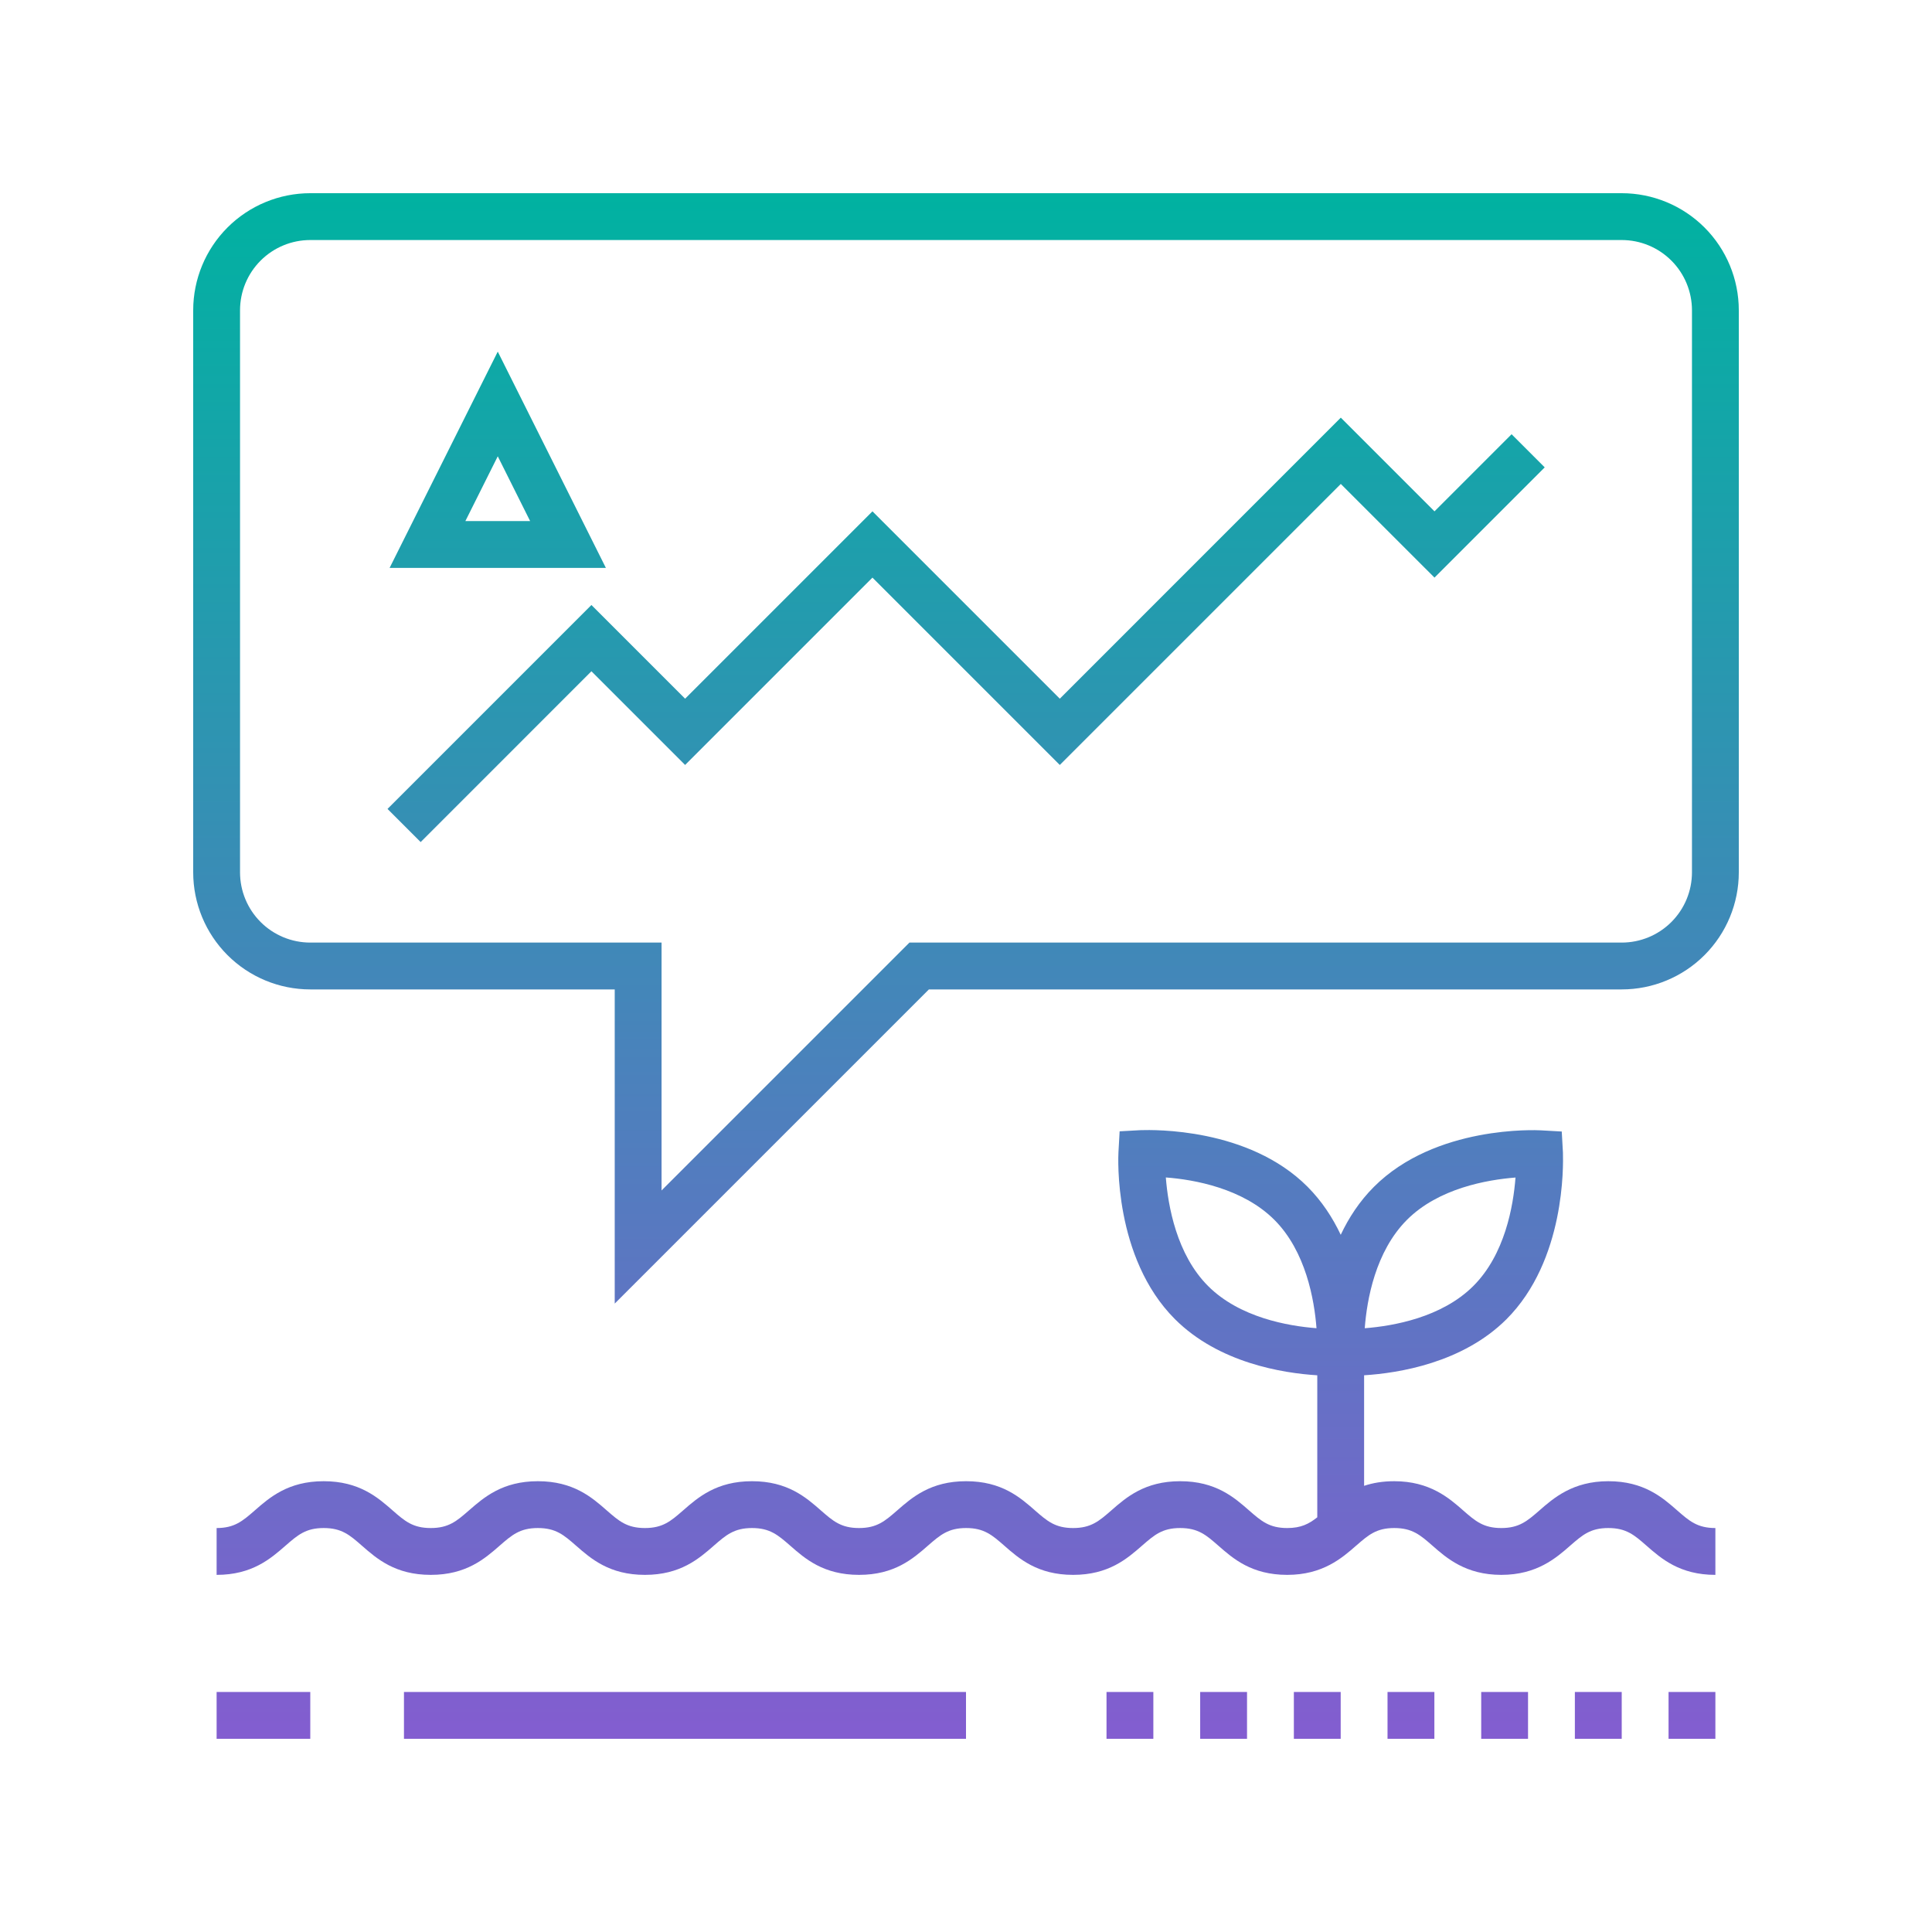 <svg width="100" height="100" viewBox="0 0 100 100" fill="none" xmlns="http://www.w3.org/2000/svg">
<path fill-rule="evenodd" clip-rule="evenodd" d="M31.818 51.212V67.473L48.079 51.212H83.939C85.547 51.212 87.088 50.574 88.225 49.437C89.362 48.3 90 46.759 90 45.151V16.061C90 14.453 89.362 12.912 88.225 11.775C87.088 10.639 85.547 10 83.939 10H16.061C14.453 10 12.912 10.639 11.775 11.775C10.639 12.912 10 14.453 10 16.061V45.151C10 46.759 10.639 48.3 11.775 49.437C12.912 50.574 14.453 51.212 16.061 51.212H31.818ZM13.489 13.489C14.171 12.807 15.096 12.424 16.061 12.424H83.939C84.904 12.424 85.829 12.807 86.511 13.489C87.193 14.171 87.576 15.096 87.576 16.061V45.151C87.576 46.116 87.193 47.041 86.511 47.723C85.829 48.405 84.904 48.788 83.939 48.788H47.073L34.242 61.618V48.788H16.061C15.096 48.788 14.171 48.405 13.489 47.723C12.807 47.041 12.424 46.116 12.424 45.151V16.061C12.424 15.096 12.807 14.171 13.489 13.489ZM60.815 68.279C63.084 70.545 66.386 71.073 68.182 71.185V78.535C67.748 78.879 67.338 79.091 66.627 79.091C65.697 79.091 65.282 78.73 64.654 78.182C63.885 77.506 62.924 76.667 61.085 76.667C59.252 76.667 58.294 77.503 57.526 78.175L57.518 78.182L57.512 78.187C56.888 78.73 56.473 79.091 55.545 79.091C54.617 79.091 54.205 78.732 53.577 78.186L53.572 78.182L53.571 78.18C52.801 77.505 51.847 76.667 50.006 76.667C48.17 76.667 47.212 77.503 46.444 78.175L46.436 78.182L46.43 78.187C45.806 78.73 45.391 79.091 44.463 79.091C43.533 79.091 43.118 78.73 42.491 78.182L42.489 78.18C41.719 77.505 40.765 76.667 38.924 76.667C37.088 76.667 36.131 77.503 35.362 78.175L35.354 78.182L35.348 78.187C34.724 78.73 34.309 79.091 33.382 79.091C32.451 79.091 32.036 78.73 31.409 78.182C30.639 77.506 29.679 76.667 27.839 76.667C26.01 76.667 25.053 77.5 24.282 78.171L24.27 78.182L24.263 78.187C23.64 78.73 23.224 79.091 22.297 79.091C21.366 79.091 20.951 78.73 20.324 78.182C19.554 77.506 18.594 76.667 16.754 76.667C14.918 76.667 13.958 77.506 13.189 78.178L13.185 78.182L13.179 78.187C12.555 78.73 12.139 79.091 11.212 79.091V81.515C13.048 81.515 14.005 80.678 14.774 80.007L14.782 80L14.788 79.995C15.412 79.452 15.827 79.091 16.754 79.091C17.685 79.091 18.1 79.451 18.727 80L18.734 80.006C19.505 80.681 20.46 81.515 22.297 81.515C24.133 81.515 25.09 80.678 25.859 80.007L25.866 80L25.872 79.995C26.496 79.452 26.912 79.091 27.839 79.091C28.77 79.091 29.185 79.451 29.812 80L29.819 80.006C30.59 80.681 31.544 81.515 33.382 81.515C35.218 81.515 36.175 80.678 36.944 80.007L36.951 80C37.579 79.455 37.997 79.091 38.924 79.091C39.851 79.091 40.266 79.451 40.897 80L40.899 80.002C41.668 80.677 42.623 81.515 44.463 81.515C46.3 81.515 47.257 80.678 48.025 80.007L48.033 80L48.039 79.995C48.663 79.452 49.079 79.091 50.006 79.091C50.934 79.091 51.346 79.45 51.974 79.996L51.979 80L51.98 80.002C52.75 80.677 53.704 81.515 55.545 81.515C57.381 81.515 58.339 80.678 59.107 80.007L59.115 80L59.127 79.99C59.748 79.45 60.16 79.091 61.085 79.091C62.015 79.091 62.43 79.451 63.057 80C63.827 80.676 64.785 81.515 66.627 81.515C68.466 81.515 69.463 80.642 70.193 80.003L70.197 80L70.209 79.99C70.829 79.45 71.242 79.091 72.166 79.091C73.097 79.091 73.512 79.451 74.139 80C74.87 80.642 75.863 81.515 77.706 81.515C79.545 81.515 80.542 80.643 81.272 80.004L81.275 80L81.288 79.99C81.908 79.45 82.321 79.091 83.245 79.091C84.175 79.091 84.591 79.451 85.218 80C85.988 80.676 86.948 81.515 88.788 81.515V79.091C87.857 79.091 87.442 78.73 86.815 78.182C86.045 77.506 85.085 76.667 83.245 76.667C81.409 76.667 80.412 77.539 79.683 78.178L79.679 78.182L79.678 78.182C79.051 78.727 78.633 79.091 77.706 79.091C76.779 79.091 76.363 78.73 75.736 78.182C75.006 77.539 74.006 76.667 72.166 76.667C71.558 76.667 71.046 76.759 70.606 76.906V71.184C72.403 71.072 75.704 70.543 77.97 68.288C81.033 65.228 80.912 60.276 80.898 59.697C80.897 59.673 80.897 59.657 80.897 59.648L80.836 58.567L79.751 58.506C79.53 58.494 74.3 58.242 71.115 61.43C70.369 62.175 69.811 63.033 69.396 63.913C68.979 63.031 68.421 62.17 67.673 61.421C64.613 58.359 59.663 58.481 59.083 58.496L59.06 58.496L59.033 58.497L57.952 58.557L57.891 59.639C57.879 59.861 57.627 65.091 60.815 68.279ZM62.53 66.564C64.161 68.197 66.676 68.636 68.142 68.748C68.03 67.282 67.591 64.767 65.958 63.136C64.324 61.506 61.809 61.054 60.343 60.945C60.458 62.412 60.897 64.93 62.53 66.564ZM78.442 60.949C76.975 61.064 74.46 61.503 72.827 63.136C71.185 64.779 70.749 67.285 70.639 68.749C72.106 68.636 74.621 68.197 76.258 66.564C77.893 64.931 78.33 62.428 78.442 60.949ZM50 90H20.909V87.576H50V90ZM16.06 90H11.212V87.576H16.06V90ZM88.788 90H86.364V87.576H88.788V90ZM83.94 90H81.515V87.576H83.94V90ZM79.091 90H76.667V87.576H79.091V90ZM74.243 90H71.818V87.576H74.243V90ZM69.394 90H66.97V87.576H69.394V90ZM64.546 90H62.121V87.576H64.546V90ZM59.697 90H57.273V87.576H59.697V90ZM21.773 43.585L20.058 41.87L30.612 31.315L35.461 36.164L45.158 26.467L54.855 36.164L69.4 21.618L74.249 26.467L78.239 22.476L79.954 24.191L74.249 29.897L69.4 25.049L54.855 39.594L45.158 29.897L35.461 39.594L30.612 34.745L21.773 43.585ZM25.764 18.2L20.166 29.394H31.36L25.764 18.2ZM25.764 23.618L27.439 26.97H24.088L25.764 23.618Z" fill="url(#paint0_linear_1198_11681)"/>
<defs>
<linearGradient id="paint0_linear_1198_11681" x1="50" y1="10" x2="50" y2="90" gradientUnits="userSpaceOnUse">
<stop stop-color="#00B2A1"/>
<stop offset="1" stop-color="#835DD0"/>
</linearGradient>
</defs>
</svg>
